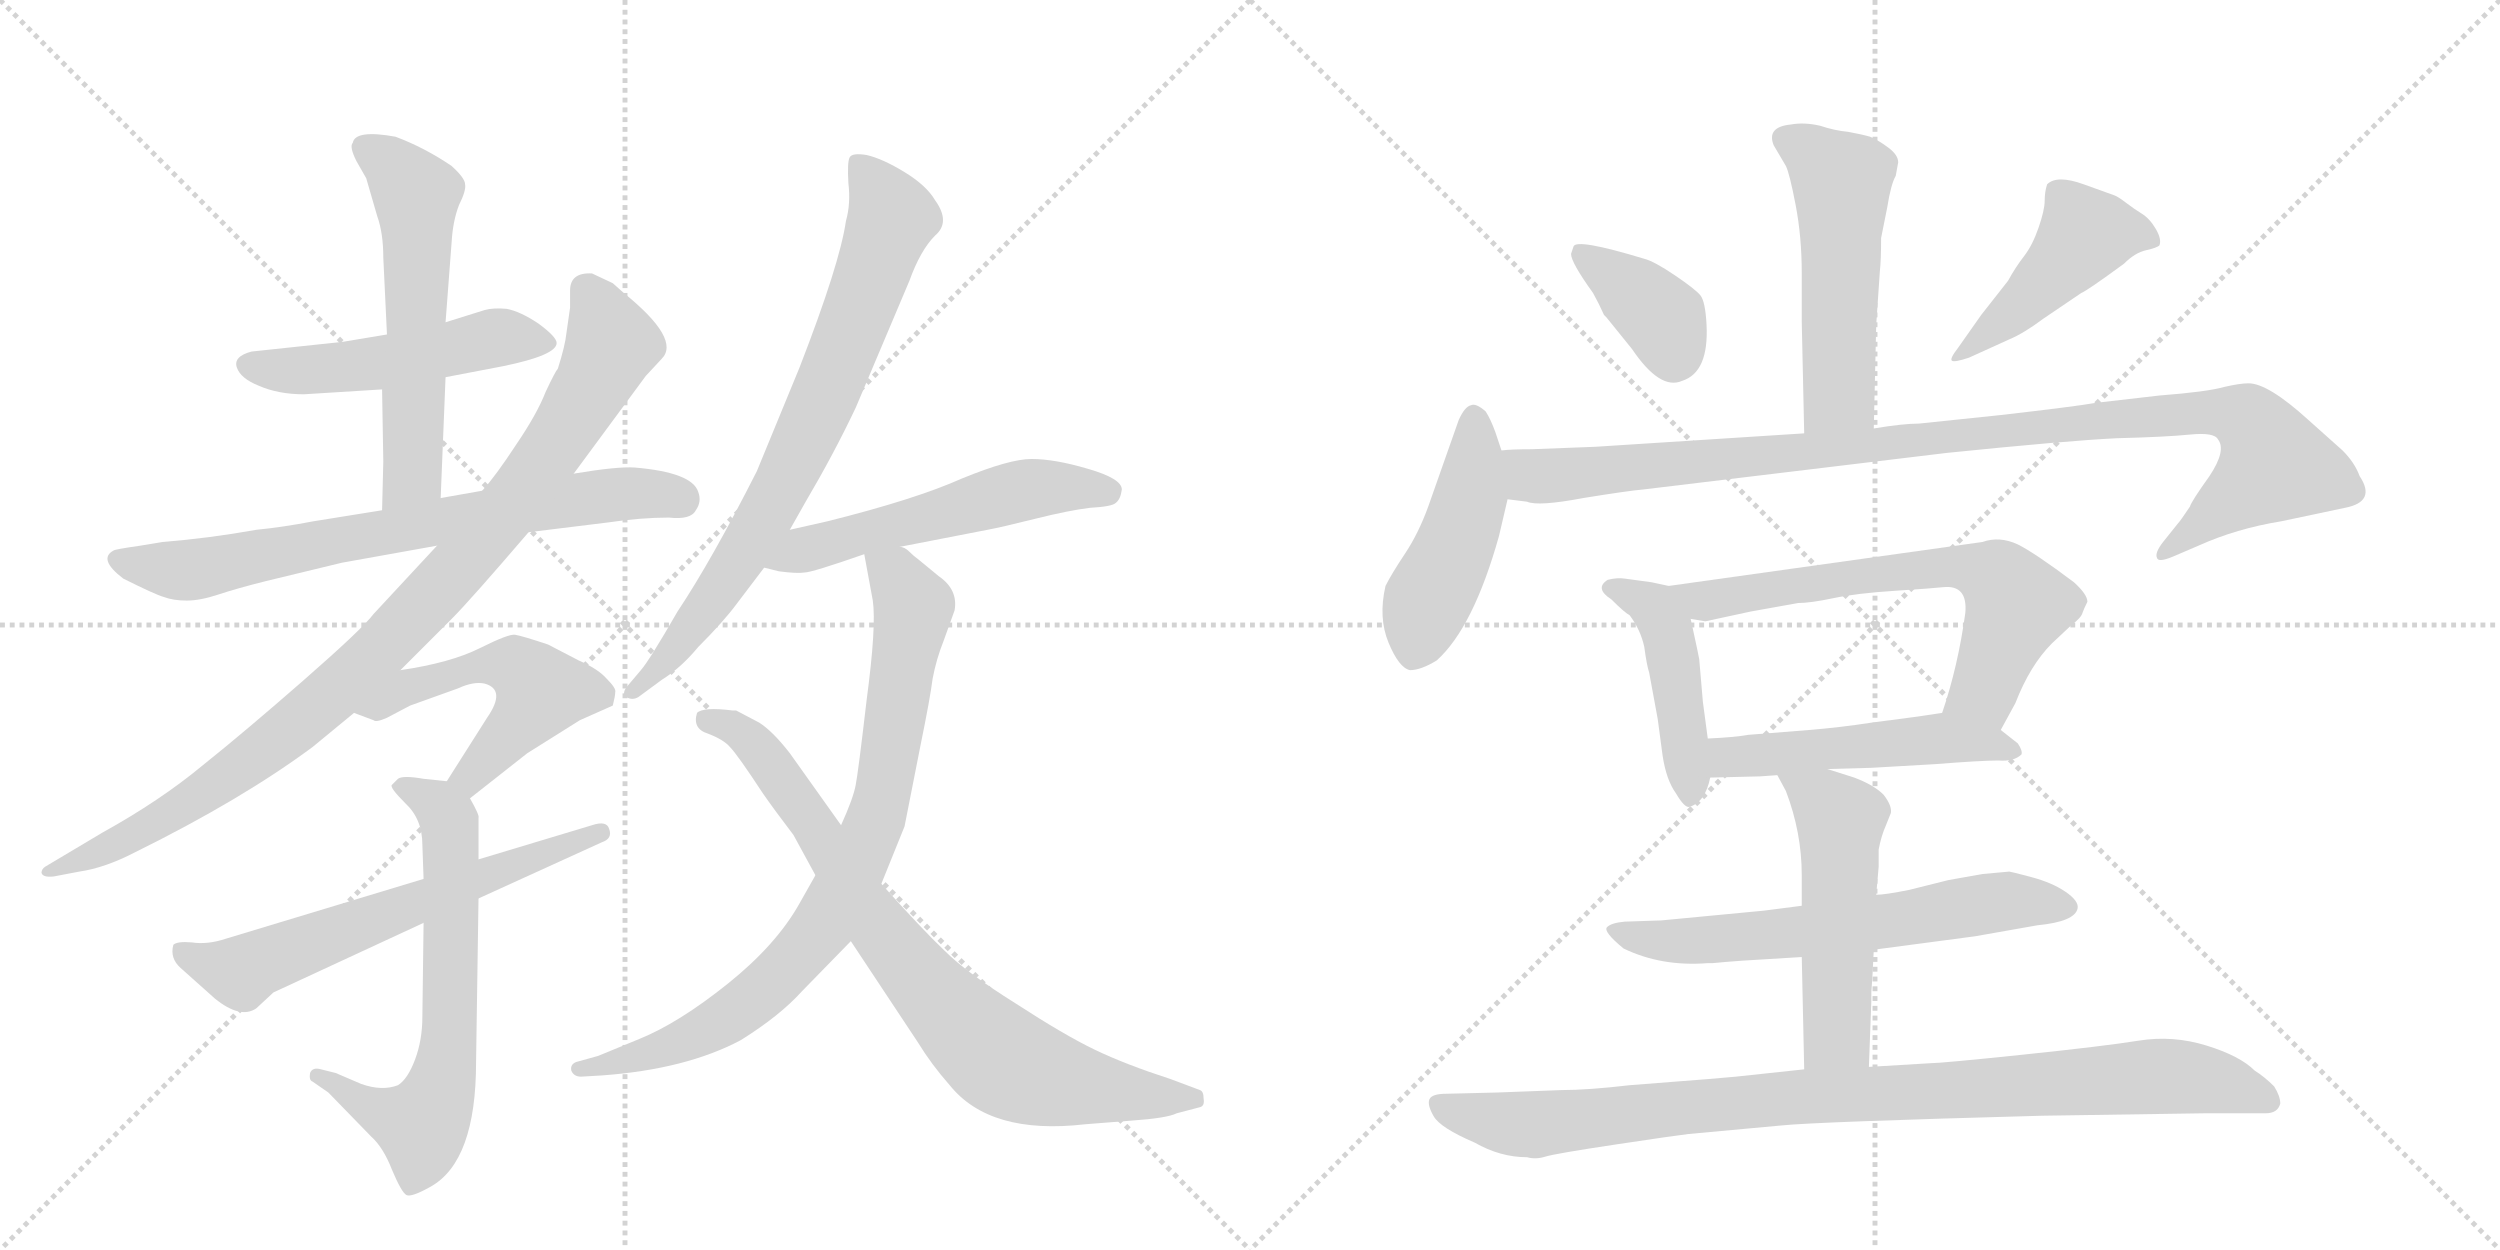 <svg version="1.1" viewBox="0 0 2048 1024" xmlns="http://www.w3.org/2000/svg">
  <g stroke="lightgray" stroke-dasharray="1,1" stroke-width="1" transform="scale(4, 4)">
    <line x1="0" y1="0" x2="256" y2="256"></line>
    <line x1="256" y1="0" x2="0" y2="256"></line>
    <line x1="128" y1="0" x2="128" y2="256"></line>
    <line x1="0" y1="128" x2="256" y2="128"></line>
    <line x1="256" y1="0" x2="512" y2="256"></line>
    <line x1="512" y1="0" x2="256" y2="256"></line>
    <line x1="384" y1="0" x2="384" y2="256"></line>
    <line x1="256" y1="128" x2="512" y2="128"></line>
  </g>
<g transform="scale(1, -1) translate(0, -850)">
   <style type="text/css">
    @keyframes keyframes0 {
      from {
       stroke: black;
       stroke-dashoffset: 503;
       stroke-width: 128;
       }
       62% {
       animation-timing-function: step-end;
       stroke: black;
       stroke-dashoffset: 0;
       stroke-width: 128;
       }
       to {
       stroke: black;
       stroke-width: 1024;
       }
       }
       #make-me-a-hanzi-animation-0 {
         animation: keyframes0 0.659s both;
         animation-delay: 0s;
         animation-timing-function: linear;
       }
    @keyframes keyframes1 {
      from {
       stroke: black;
       stroke-dashoffset: 570;
       stroke-width: 128;
       }
       65% {
       animation-timing-function: step-end;
       stroke: black;
       stroke-dashoffset: 0;
       stroke-width: 128;
       }
       to {
       stroke: black;
       stroke-width: 1024;
       }
       }
       #make-me-a-hanzi-animation-1 {
         animation: keyframes1 0.714s both;
         animation-delay: 0.659s;
         animation-timing-function: linear;
       }
    @keyframes keyframes2 {
      from {
       stroke: black;
       stroke-dashoffset: 722;
       stroke-width: 128;
       }
       70% {
       animation-timing-function: step-end;
       stroke: black;
       stroke-dashoffset: 0;
       stroke-width: 128;
       }
       to {
       stroke: black;
       stroke-width: 1024;
       }
       }
       #make-me-a-hanzi-animation-2 {
         animation: keyframes2 0.838s both;
         animation-delay: 1.373s;
         animation-timing-function: linear;
       }
    @keyframes keyframes3 {
      from {
       stroke: black;
       stroke-dashoffset: 950;
       stroke-width: 128;
       }
       76% {
       animation-timing-function: step-end;
       stroke: black;
       stroke-dashoffset: 0;
       stroke-width: 128;
       }
       to {
       stroke: black;
       stroke-width: 1024;
       }
       }
       #make-me-a-hanzi-animation-3 {
         animation: keyframes3 1.023s both;
         animation-delay: 2.211s;
         animation-timing-function: linear;
       }
    @keyframes keyframes4 {
      from {
       stroke: black;
       stroke-dashoffset: 520;
       stroke-width: 128;
       }
       63% {
       animation-timing-function: step-end;
       stroke: black;
       stroke-dashoffset: 0;
       stroke-width: 128;
       }
       to {
       stroke: black;
       stroke-width: 1024;
       }
       }
       #make-me-a-hanzi-animation-4 {
         animation: keyframes4 0.673s both;
         animation-delay: 3.234s;
         animation-timing-function: linear;
       }
    @keyframes keyframes5 {
      from {
       stroke: black;
       stroke-dashoffset: 656;
       stroke-width: 128;
       }
       68% {
       animation-timing-function: step-end;
       stroke: black;
       stroke-dashoffset: 0;
       stroke-width: 128;
       }
       to {
       stroke: black;
       stroke-width: 1024;
       }
       }
       #make-me-a-hanzi-animation-5 {
         animation: keyframes5 0.784s both;
         animation-delay: 3.907s;
         animation-timing-function: linear;
       }
    @keyframes keyframes6 {
      from {
       stroke: black;
       stroke-dashoffset: 622;
       stroke-width: 128;
       }
       67% {
       animation-timing-function: step-end;
       stroke: black;
       stroke-dashoffset: 0;
       stroke-width: 128;
       }
       to {
       stroke: black;
       stroke-width: 1024;
       }
       }
       #make-me-a-hanzi-animation-6 {
         animation: keyframes6 0.756s both;
         animation-delay: 4.691s;
         animation-timing-function: linear;
       }
    @keyframes keyframes7 {
      from {
       stroke: black;
       stroke-dashoffset: 754;
       stroke-width: 128;
       }
       71% {
       animation-timing-function: step-end;
       stroke: black;
       stroke-dashoffset: 0;
       stroke-width: 128;
       }
       to {
       stroke: black;
       stroke-width: 1024;
       }
       }
       #make-me-a-hanzi-animation-7 {
         animation: keyframes7 0.864s both;
         animation-delay: 5.447s;
         animation-timing-function: linear;
       }
    @keyframes keyframes8 {
      from {
       stroke: black;
       stroke-dashoffset: 540;
       stroke-width: 128;
       }
       64% {
       animation-timing-function: step-end;
       stroke: black;
       stroke-dashoffset: 0;
       stroke-width: 128;
       }
       to {
       stroke: black;
       stroke-width: 1024;
       }
       }
       #make-me-a-hanzi-animation-8 {
         animation: keyframes8 0.689s both;
         animation-delay: 6.311s;
         animation-timing-function: linear;
       }
    @keyframes keyframes9 {
      from {
       stroke: black;
       stroke-dashoffset: 819;
       stroke-width: 128;
       }
       73% {
       animation-timing-function: step-end;
       stroke: black;
       stroke-dashoffset: 0;
       stroke-width: 128;
       }
       to {
       stroke: black;
       stroke-width: 1024;
       }
       }
       #make-me-a-hanzi-animation-9 {
         animation: keyframes9 0.917s both;
         animation-delay: 7s;
         animation-timing-function: linear;
       }
    @keyframes keyframes10 {
      from {
       stroke: black;
       stroke-dashoffset: 790;
       stroke-width: 128;
       }
       72% {
       animation-timing-function: step-end;
       stroke: black;
       stroke-dashoffset: 0;
       stroke-width: 128;
       }
       to {
       stroke: black;
       stroke-width: 1024;
       }
       }
       #make-me-a-hanzi-animation-10 {
         animation: keyframes10 0.893s both;
         animation-delay: 7.917s;
         animation-timing-function: linear;
       }
    @keyframes keyframes11 {
      from {
       stroke: black;
       stroke-dashoffset: 520;
       stroke-width: 128;
       }
       63% {
       animation-timing-function: step-end;
       stroke: black;
       stroke-dashoffset: 0;
       stroke-width: 128;
       }
       to {
       stroke: black;
       stroke-width: 1024;
       }
       }
       #make-me-a-hanzi-animation-11 {
         animation: keyframes11 0.673s both;
         animation-delay: 8.81s;
         animation-timing-function: linear;
       }
    @keyframes keyframes12 {
      from {
       stroke: black;
       stroke-dashoffset: 377;
       stroke-width: 128;
       }
       55% {
       animation-timing-function: step-end;
       stroke: black;
       stroke-dashoffset: 0;
       stroke-width: 128;
       }
       to {
       stroke: black;
       stroke-width: 1024;
       }
       }
       #make-me-a-hanzi-animation-12 {
         animation: keyframes12 0.557s both;
         animation-delay: 9.483s;
         animation-timing-function: linear;
       }
    @keyframes keyframes13 {
      from {
       stroke: black;
       stroke-dashoffset: 453;
       stroke-width: 128;
       }
       60% {
       animation-timing-function: step-end;
       stroke: black;
       stroke-dashoffset: 0;
       stroke-width: 128;
       }
       to {
       stroke: black;
       stroke-width: 1024;
       }
       }
       #make-me-a-hanzi-animation-13 {
         animation: keyframes13 0.619s both;
         animation-delay: 10.04s;
         animation-timing-function: linear;
       }
    @keyframes keyframes14 {
      from {
       stroke: black;
       stroke-dashoffset: 457;
       stroke-width: 128;
       }
       60% {
       animation-timing-function: step-end;
       stroke: black;
       stroke-dashoffset: 0;
       stroke-width: 128;
       }
       to {
       stroke: black;
       stroke-width: 1024;
       }
       }
       #make-me-a-hanzi-animation-14 {
         animation: keyframes14 0.622s both;
         animation-delay: 10.658s;
         animation-timing-function: linear;
       }
    @keyframes keyframes15 {
      from {
       stroke: black;
       stroke-dashoffset: 1029;
       stroke-width: 128;
       }
       77% {
       animation-timing-function: step-end;
       stroke: black;
       stroke-dashoffset: 0;
       stroke-width: 128;
       }
       to {
       stroke: black;
       stroke-width: 1024;
       }
       }
       #make-me-a-hanzi-animation-15 {
         animation: keyframes15 1.087s both;
         animation-delay: 11.28s;
         animation-timing-function: linear;
       }
    @keyframes keyframes16 {
      from {
       stroke: black;
       stroke-dashoffset: 449;
       stroke-width: 128;
       }
       59% {
       animation-timing-function: step-end;
       stroke: black;
       stroke-dashoffset: 0;
       stroke-width: 128;
       }
       to {
       stroke: black;
       stroke-width: 1024;
       }
       }
       #make-me-a-hanzi-animation-16 {
         animation: keyframes16 0.615s both;
         animation-delay: 12.368s;
         animation-timing-function: linear;
       }
    @keyframes keyframes17 {
      from {
       stroke: black;
       stroke-dashoffset: 655;
       stroke-width: 128;
       }
       68% {
       animation-timing-function: step-end;
       stroke: black;
       stroke-dashoffset: 0;
       stroke-width: 128;
       }
       to {
       stroke: black;
       stroke-width: 1024;
       }
       }
       #make-me-a-hanzi-animation-17 {
         animation: keyframes17 0.783s both;
         animation-delay: 12.983s;
         animation-timing-function: linear;
       }
    @keyframes keyframes18 {
      from {
       stroke: black;
       stroke-dashoffset: 505;
       stroke-width: 128;
       }
       62% {
       animation-timing-function: step-end;
       stroke: black;
       stroke-dashoffset: 0;
       stroke-width: 128;
       }
       to {
       stroke: black;
       stroke-width: 1024;
       }
       }
       #make-me-a-hanzi-animation-18 {
         animation: keyframes18 0.661s both;
         animation-delay: 13.766s;
         animation-timing-function: linear;
       }
    @keyframes keyframes19 {
      from {
       stroke: black;
       stroke-dashoffset: 630;
       stroke-width: 128;
       }
       67% {
       animation-timing-function: step-end;
       stroke: black;
       stroke-dashoffset: 0;
       stroke-width: 128;
       }
       to {
       stroke: black;
       stroke-width: 1024;
       }
       }
       #make-me-a-hanzi-animation-19 {
         animation: keyframes19 0.763s both;
         animation-delay: 14.427s;
         animation-timing-function: linear;
       }
    @keyframes keyframes20 {
      from {
       stroke: black;
       stroke-dashoffset: 517;
       stroke-width: 128;
       }
       63% {
       animation-timing-function: step-end;
       stroke: black;
       stroke-dashoffset: 0;
       stroke-width: 128;
       }
       to {
       stroke: black;
       stroke-width: 1024;
       }
       }
       #make-me-a-hanzi-animation-20 {
         animation: keyframes20 0.671s both;
         animation-delay: 15.19s;
         animation-timing-function: linear;
       }
    @keyframes keyframes21 {
      from {
       stroke: black;
       stroke-dashoffset: 939;
       stroke-width: 128;
       }
       75% {
       animation-timing-function: step-end;
       stroke: black;
       stroke-dashoffset: 0;
       stroke-width: 128;
       }
       to {
       stroke: black;
       stroke-width: 1024;
       }
       }
       #make-me-a-hanzi-animation-21 {
         animation: keyframes21 1.014s both;
         animation-delay: 15.86s;
         animation-timing-function: linear;
       }
</style>
<path d="M 365 541 L 412 550 Q 456 559 456 569 Q 456 574 441 585 Q 426 595 415 597 Q 404 598 397 596 L 365 586 L 317 576 L 281 570 L 206 562 Q 191 558 194 549 Q 197 540 212 534 Q 228 527 249 527 L 313 531 L 365 541 Z" fill="lightgray"></path> 
<path d="M 361 442 L 365 541 L 365 586 L 370 652 Q 371 669 376 682 Q 382 694 381 699 Q 381 704 370 714 Q 348 729 324 738 Q 291 744 289 733 Q 286 730 292 718 L 300 704 L 309 673 Q 314 659 314 639 L 317 576 L 313 531 L 314 472 L 313 432 C 312 402 360 412 361 442 Z" fill="lightgray"></path> 
<path d="M 395 448 L 361 442 L 313 432 L 257 423 Q 231 418 210 416 Q 171 409 133 406 L 115 403 Q 94 400 93 399 Q 80 392 101 376 Q 127 363 134 361 Q 142 358 153 358 Q 164 358 179 363 Q 194 368 218 374 L 280 389 L 358 403 L 433 414 L 498 422 Q 525 426 548 426 Q 566 424 570 432 Q 575 439 572 447 Q 567 463 520 467 Q 506 468 470 462 L 395 448 Z" fill="lightgray"></path> 
<path d="M 467 598 L 464 577 Q 463 567 457 548 Q 455 546 447 529 Q 440 511 423 486 Q 406 460 395 448 L 358 403 L 306 347 Q 297 335 249 293 Q 201 251 166 223 Q 131 194 84 168 L 37 140 Q 34 138 34 135 Q 35 131 44 132 L 65 136 Q 86 139 111 152 Q 198 195 256 238 L 290 266 L 328 301 L 370 343 Q 385 358 433 414 L 470 462 L 529 542 L 542 556 Q 558 572 511 610 L 502 618 L 485 626 Q 467 627 467 612 L 467 598 Z" fill="lightgray"></path> 
<path d="M 290 266 L 306 260 Q 308 258 317 262 L 336 272 L 375 286 Q 388 292 397 290 Q 415 285 399 262 L 366 210 C 350 185 361 177 385 196 L 432 233 L 475 260 L 502 272 Q 504 280 504 283 Q 505 286 497 294 Q 490 302 474 309 L 449 322 Q 428 329 422 330 Q 417 331 393 319 Q 369 307 328 301 C 298 296 262 277 290 266 Z" fill="lightgray"></path> 
<path d="M 366 210 L 347 212 Q 330 215 326 212 L 321 207 Q 319 205 332 192 Q 346 179 346 158 L 347 130 L 347 94 L 346 17 Q 346 -2 340 -18 Q 334 -34 326 -39 Q 313 -44 296 -38 L 275 -29 L 263 -26 Q 256 -24 254 -29 Q 253 -35 256 -36 L 269 -45 L 304 -81 Q 314 -90 321 -108 Q 329 -127 333 -129 Q 337 -131 353 -122 Q 390 -101 390 -20 L 392 114 L 392 146 L 392 180 Q 393 182 385 196 C 379 209 379 209 366 210 Z" fill="lightgray"></path> 
<path d="M 347 130 L 185 81 Q 170 76 157 78 Q 145 79 142 76 Q 139 65 148 57 L 176 32 Q 197 15 210 24 L 224 37 L 347 94 L 392 114 L 493 160 Q 502 163 499 171 Q 497 178 485 174 L 392 146 L 347 130 Z" fill="lightgray"></path> 
<path d="M 647 416 L 660 439 Q 683 478 701 516 L 745 620 Q 754 645 766 657 Q 779 668 766 686 Q 759 698 741 709 Q 723 720 710 723 Q 698 725 696 721 Q 694 717 695 700 Q 697 683 693 669 Q 688 634 655 549 L 620 464 Q 583 391 555 349 Q 532 309 525 301 L 514 288 Q 509 282 513 279 Q 518 276 523 279 L 542 293 Q 558 303 572 320 Q 593 341 604 356 L 626 385 L 647 416 Z" fill="lightgray"></path> 
<path d="M 737 402 L 809 416 Q 820 418 848 425 Q 876 432 893 434 Q 911 435 914 438 Q 918 441 919 449 Q 919 458 891 466 Q 864 474 845 474 Q 827 474 788 458 Q 750 441 678 423 L 647 416 C 618 409 597 392 626 385 L 638 382 Q 653 380 659 381 Q 665 381 708 396 L 737 402 Z" fill="lightgray"></path> 
<path d="M 708 396 L 715 358 Q 718 337 710 277 Q 703 217 701 207 Q 699 196 689 174 L 668 133 L 655 110 Q 636 76 596 44 Q 556 12 524 -1 L 490 -15 L 472 -20 Q 467 -22 468 -27 Q 470 -32 476 -32 L 493 -31 Q 562 -26 607 -2 Q 639 18 657 38 L 697 79 L 722 126 L 741 173 L 754 239 Q 762 278 764 294 Q 767 310 773 325 L 782 350 Q 785 367 769 378 L 752 392 Q 749 394 745 398 Q 741 402 737 402 C 712 419 703 425 708 396 Z" fill="lightgray"></path> 
<path d="M 689 174 L 647 233 Q 633 251 622 258 L 603 268 L 600 268 Q 576 271 571 266 Q 567 253 580 249 Q 593 244 598 238 Q 604 232 625 200 Q 634 187 650 166 L 668 133 L 697 79 L 752 -4 Q 763 -22 778 -39 Q 811 -80 889 -71 L 927 -68 Q 956 -66 964 -62 L 983 -57 Q 987 -56 986 -50 Q 986 -44 983 -43 L 959 -34 Q 922 -22 897 -10 Q 872 2 832 28 Q 792 53 774 71 Q 756 88 722 126 L 689 174 Z" fill="lightgray"></path> 
<path d="M 1555 717 Q 1555 723 1547 729 Q 1539 735 1532 738 Q 1525 740 1514 742 Q 1503 743 1491 747 Q 1478 750 1467 748 Q 1447 746 1453 731 L 1463 714 Q 1466 708 1471 682 Q 1476 656 1476 626 L 1476 586 L 1478 495 C 1479 465 1534 469 1535 499 L 1537 584 L 1540 628 Q 1541 637 1541 655 L 1546 680 Q 1549 699 1553 706 L 1555 717 Z" fill="lightgray"></path> 
<path d="M 1287 642 Q 1287 635 1305 610 Q 1310 601 1314 592 L 1316 590 L 1337 564 Q 1360 530 1378 538 Q 1400 545 1398 584 Q 1397 603 1393 608 Q 1389 613 1372 624.5 Q 1355 636 1347 638 Q 1291 655 1289 648 L 1287 642 Z" fill="lightgray"></path> 
<path d="M 1604 565 Q 1597 556 1599 554.5 Q 1601 553 1613 557 L 1646 572 Q 1658 577 1674 589 L 1705 610 Q 1710 612 1740 634 Q 1749 643 1758 645 Q 1767 647 1769 649 Q 1771 654 1766 662.5 Q 1761 671 1754.5 675 Q 1748 679 1741.5 684 Q 1735 689 1732 690 Q 1729 691 1707 699 Q 1685 707 1677 699 Q 1675 693 1675 685.5 Q 1675 678 1670 663.5 Q 1665 649 1658 640 Q 1651 631 1645 620 L 1623 592 L 1604 565 Z" fill="lightgray"></path> 
<path d="M 1230 481 L 1225 496 Q 1221 507 1217 513 Q 1209 520 1205 518 Q 1200 517 1195 506 L 1170 435 Q 1162 413 1151 396.5 Q 1140 380 1135 370 Q 1129 344 1137.5 323.5 Q 1146 303 1155 301 Q 1164 301 1177 309 Q 1207 336 1228 411 L 1235 441 L 1230 481 Z" fill="lightgray"></path> 
<path d="M 1478 495 L 1307 484 L 1255 482 Q 1238 482 1230 481 C 1200 480 1205 445 1235 441 L 1251 439 Q 1260 435 1297 442 Q 1334 448 1346 449 L 1595 479 Q 1693 489 1734 491 Q 1774 492 1794 494 Q 1814 496 1817 490 Q 1824 481 1810 460 Q 1795 439 1794 435 Q 1786 423 1784 421 L 1772 406 Q 1765 397 1767 393 Q 1768 389 1780 394 L 1801 403 Q 1832 417 1869 423 L 1921 434 Q 1947 439 1933 460 Q 1929 471 1919 481 L 1891 506 Q 1858 536 1842 536 Q 1835 536 1822 533 Q 1808 529 1769 526 L 1717 520 Q 1700 517 1639 510 L 1572 503 Q 1559 503 1535 499 L 1478 495 Z" fill="lightgray"></path> 
<path d="M 1367 370 L 1353 373 L 1331 376 Q 1325 377 1317 375 Q 1306 368 1320 359 Q 1331 348 1335 346 Q 1344 334 1347 320 Q 1349 305 1351 299 L 1358 261 L 1362 231 Q 1365 211 1373 200 Q 1380 188 1384 189 Q 1397 193 1401 213 L 1399 245 L 1395 275 L 1392 310 Q 1392 311 1385 343 C 1380 367 1380 367 1367 370 Z" fill="lightgray"></path> 
<path d="M 1639 252 L 1651 274 Q 1663 305 1681 323 L 1697 338 Q 1705 344 1706 348 Q 1707 351 1710 357 Q 1710 363 1699 373 Q 1667 397 1653 404 Q 1638 411 1624 406 L 1367 370 C 1337 366 1355 347 1385 343 L 1397 341 L 1434 349 L 1473 356 Q 1483 356 1502 360 Q 1521 364 1552 366 Q 1583 368 1592 369 Q 1612 371 1610 348 Q 1604 304 1591 266 C 1582 237 1625 226 1639 252 Z" fill="lightgray"></path> 
<path d="M 1497 220 L 1533 221 L 1585 224 Q 1623 227 1637 227 Q 1650 226 1656 232 Q 1657 235 1653 241 Q 1649 244 1639 252 C 1617 270 1617 270 1591 266 L 1571 263 L 1533 258 Q 1507 254 1482 252 L 1432 248 Q 1421 246 1399 245 C 1369 243 1371 212 1401 213 L 1442 214 L 1456 215 L 1497 220 Z" fill="lightgray"></path> 
<path d="M 1535 72 L 1618 83 L 1669 92 Q 1700 95 1702 106 Q 1703 112 1692 119.5 Q 1681 127 1664 131.5 Q 1647 136 1646 136 L 1624 134 L 1596 129 L 1564 121 Q 1544 117 1537 117 L 1476 108 L 1445 104 L 1361 96 L 1331 95 Q 1320 94 1316.5 90.5 Q 1313 87 1330 73 Q 1361 58 1399 61 L 1403 61 L 1414 62 L 1427 63 L 1476 66 L 1535 72 Z" fill="lightgray"></path> 
<path d="M 1531 -24 L 1533 30 L 1533 37 L 1534 52 L 1535 72 L 1537 117 L 1539 140 L 1539 154 Q 1541 165 1545 174 L 1549 184 Q 1550 190 1543 199 Q 1535 207 1519 213 L 1497 220 C 1468 229 1444 237 1456 215 L 1463 202 Q 1476 168 1476 133 L 1476 108 L 1476 66 L 1478 -26 C 1479 -56 1530 -54 1531 -24 Z" fill="lightgray"></path> 
<path d="M 1422 -32 L 1399 -34 L 1335 -39 Q 1301 -43 1279 -43 L 1226 -45 L 1185 -46 Q 1173 -46 1171 -50.5 Q 1169 -55 1174.5 -64.5 Q 1180 -74 1208 -86 Q 1229 -98 1251 -98 Q 1258 -100 1266 -97.5 Q 1274 -95 1324 -87.5 Q 1374 -80 1383 -79 L 1459 -72 Q 1488 -69 1673 -64 L 1806 -62 L 1856 -62 Q 1866 -62 1868 -54 Q 1868 -48 1863 -40 Q 1855 -32 1847 -27 Q 1835 -15 1807.5 -6.5 Q 1780 2 1752 -2.5 Q 1724 -7 1657 -14 Q 1590 -21 1581 -21 L 1531 -24 L 1478 -26 L 1422 -32 Z" fill="lightgray"></path> 
      <clipPath id="make-me-a-hanzi-clip-0">
      <path d="M 365 541 L 412 550 Q 456 559 456 569 Q 456 574 441 585 Q 426 595 415 597 Q 404 598 397 596 L 365 586 L 317 576 L 281 570 L 206 562 Q 191 558 194 549 Q 197 540 212 534 Q 228 527 249 527 L 313 531 L 365 541 Z" fill="lightgray"></path>
      </clipPath>
      <path clip-path="url(#make-me-a-hanzi-clip-0)" d="M 205 551 L 280 549 L 409 574 L 449 569 " fill="none" id="make-me-a-hanzi-animation-0" stroke-dasharray="375 750" stroke-linecap="round"></path>

      <clipPath id="make-me-a-hanzi-clip-1">
      <path d="M 361 442 L 365 541 L 365 586 L 370 652 Q 371 669 376 682 Q 382 694 381 699 Q 381 704 370 714 Q 348 729 324 738 Q 291 744 289 733 Q 286 730 292 718 L 300 704 L 309 673 Q 314 659 314 639 L 317 576 L 313 531 L 314 472 L 313 432 C 312 402 360 412 361 442 Z" fill="lightgray"></path>
      </clipPath>
      <path clip-path="url(#make-me-a-hanzi-clip-1)" d="M 301 728 L 321 714 L 342 684 L 338 461 L 318 439 " fill="none" id="make-me-a-hanzi-animation-1" stroke-dasharray="442 884" stroke-linecap="round"></path>

      <clipPath id="make-me-a-hanzi-clip-2">
      <path d="M 395 448 L 361 442 L 313 432 L 257 423 Q 231 418 210 416 Q 171 409 133 406 L 115 403 Q 94 400 93 399 Q 80 392 101 376 Q 127 363 134 361 Q 142 358 153 358 Q 164 358 179 363 Q 194 368 218 374 L 280 389 L 358 403 L 433 414 L 498 422 Q 525 426 548 426 Q 566 424 570 432 Q 575 439 572 447 Q 567 463 520 467 Q 506 468 470 462 L 395 448 Z" fill="lightgray"></path>
      </clipPath>
      <path clip-path="url(#make-me-a-hanzi-clip-2)" d="M 98 391 L 166 384 L 481 443 L 528 447 L 557 441 " fill="none" id="make-me-a-hanzi-animation-2" stroke-dasharray="594 1188" stroke-linecap="round"></path>

      <clipPath id="make-me-a-hanzi-clip-3">
      <path d="M 467 598 L 464 577 Q 463 567 457 548 Q 455 546 447 529 Q 440 511 423 486 Q 406 460 395 448 L 358 403 L 306 347 Q 297 335 249 293 Q 201 251 166 223 Q 131 194 84 168 L 37 140 Q 34 138 34 135 Q 35 131 44 132 L 65 136 Q 86 139 111 152 Q 198 195 256 238 L 290 266 L 328 301 L 370 343 Q 385 358 433 414 L 470 462 L 529 542 L 542 556 Q 558 572 511 610 L 502 618 L 485 626 Q 467 627 467 612 L 467 598 Z" fill="lightgray"></path>
      </clipPath>
      <path clip-path="url(#make-me-a-hanzi-clip-3)" d="M 481 613 L 499 577 L 497 557 L 436 459 L 348 355 L 269 279 L 193 219 L 128 176 L 39 135 " fill="none" id="make-me-a-hanzi-animation-3" stroke-dasharray="822 1644" stroke-linecap="round"></path>

      <clipPath id="make-me-a-hanzi-clip-4">
      <path d="M 290 266 L 306 260 Q 308 258 317 262 L 336 272 L 375 286 Q 388 292 397 290 Q 415 285 399 262 L 366 210 C 350 185 361 177 385 196 L 432 233 L 475 260 L 502 272 Q 504 280 504 283 Q 505 286 497 294 Q 490 302 474 309 L 449 322 Q 428 329 422 330 Q 417 331 393 319 Q 369 307 328 301 C 298 296 262 277 290 266 Z" fill="lightgray"></path>
      </clipPath>
      <path clip-path="url(#make-me-a-hanzi-clip-4)" d="M 296 269 L 317 274 L 332 287 L 393 304 L 410 307 L 432 297 L 443 284 L 433 267 L 385 214 L 376 213 " fill="none" id="make-me-a-hanzi-animation-4" stroke-dasharray="392 784" stroke-linecap="round"></path>

      <clipPath id="make-me-a-hanzi-clip-5">
      <path d="M 366 210 L 347 212 Q 330 215 326 212 L 321 207 Q 319 205 332 192 Q 346 179 346 158 L 347 130 L 347 94 L 346 17 Q 346 -2 340 -18 Q 334 -34 326 -39 Q 313 -44 296 -38 L 275 -29 L 263 -26 Q 256 -24 254 -29 Q 253 -35 256 -36 L 269 -45 L 304 -81 Q 314 -90 321 -108 Q 329 -127 333 -129 Q 337 -131 353 -122 Q 390 -101 390 -20 L 392 114 L 392 146 L 392 180 Q 393 182 385 196 C 379 209 379 209 366 210 Z" fill="lightgray"></path>
      </clipPath>
      <path clip-path="url(#make-me-a-hanzi-clip-5)" d="M 327 206 L 359 190 L 368 174 L 365 -30 L 346 -72 L 314 -62 L 260 -31 " fill="none" id="make-me-a-hanzi-animation-5" stroke-dasharray="528 1056" stroke-linecap="round"></path>

      <clipPath id="make-me-a-hanzi-clip-6">
      <path d="M 347 130 L 185 81 Q 170 76 157 78 Q 145 79 142 76 Q 139 65 148 57 L 176 32 Q 197 15 210 24 L 224 37 L 347 94 L 392 114 L 493 160 Q 502 163 499 171 Q 497 178 485 174 L 392 146 L 347 130 Z" fill="lightgray"></path>
      </clipPath>
      <path clip-path="url(#make-me-a-hanzi-clip-6)" d="M 150 71 L 197 53 L 491 168 " fill="none" id="make-me-a-hanzi-animation-6" stroke-dasharray="494 988" stroke-linecap="round"></path>

      <clipPath id="make-me-a-hanzi-clip-7">
      <path d="M 647 416 L 660 439 Q 683 478 701 516 L 745 620 Q 754 645 766 657 Q 779 668 766 686 Q 759 698 741 709 Q 723 720 710 723 Q 698 725 696 721 Q 694 717 695 700 Q 697 683 693 669 Q 688 634 655 549 L 620 464 Q 583 391 555 349 Q 532 309 525 301 L 514 288 Q 509 282 513 279 Q 518 276 523 279 L 542 293 Q 558 303 572 320 Q 593 341 604 356 L 626 385 L 647 416 Z" fill="lightgray"></path>
      </clipPath>
      <path clip-path="url(#make-me-a-hanzi-clip-7)" d="M 704 716 L 730 670 L 674 521 L 644 457 L 593 372 L 518 283 " fill="none" id="make-me-a-hanzi-animation-7" stroke-dasharray="626 1252" stroke-linecap="round"></path>

      <clipPath id="make-me-a-hanzi-clip-8">
      <path d="M 737 402 L 809 416 Q 820 418 848 425 Q 876 432 893 434 Q 911 435 914 438 Q 918 441 919 449 Q 919 458 891 466 Q 864 474 845 474 Q 827 474 788 458 Q 750 441 678 423 L 647 416 C 618 409 597 392 626 385 L 638 382 Q 653 380 659 381 Q 665 381 708 396 L 737 402 Z" fill="lightgray"></path>
      </clipPath>
      <path clip-path="url(#make-me-a-hanzi-clip-8)" d="M 633 388 L 658 400 L 842 449 L 908 447 " fill="none" id="make-me-a-hanzi-animation-8" stroke-dasharray="412 824" stroke-linecap="round"></path>

      <clipPath id="make-me-a-hanzi-clip-9">
      <path d="M 708 396 L 715 358 Q 718 337 710 277 Q 703 217 701 207 Q 699 196 689 174 L 668 133 L 655 110 Q 636 76 596 44 Q 556 12 524 -1 L 490 -15 L 472 -20 Q 467 -22 468 -27 Q 470 -32 476 -32 L 493 -31 Q 562 -26 607 -2 Q 639 18 657 38 L 697 79 L 722 126 L 741 173 L 754 239 Q 762 278 764 294 Q 767 310 773 325 L 782 350 Q 785 367 769 378 L 752 392 Q 749 394 745 398 Q 741 402 737 402 C 712 419 703 425 708 396 Z" fill="lightgray"></path>
      </clipPath>
      <path clip-path="url(#make-me-a-hanzi-clip-9)" d="M 717 391 L 734 378 L 748 353 L 747 342 L 717 176 L 678 97 L 637 50 L 592 14 L 532 -14 L 474 -26 " fill="none" id="make-me-a-hanzi-animation-9" stroke-dasharray="691 1382" stroke-linecap="round"></path>

      <clipPath id="make-me-a-hanzi-clip-10">
      <path d="M 689 174 L 647 233 Q 633 251 622 258 L 603 268 L 600 268 Q 576 271 571 266 Q 567 253 580 249 Q 593 244 598 238 Q 604 232 625 200 Q 634 187 650 166 L 668 133 L 697 79 L 752 -4 Q 763 -22 778 -39 Q 811 -80 889 -71 L 927 -68 Q 956 -66 964 -62 L 983 -57 Q 987 -56 986 -50 Q 986 -44 983 -43 L 959 -34 Q 922 -22 897 -10 Q 872 2 832 28 Q 792 53 774 71 Q 756 88 722 126 L 689 174 Z" fill="lightgray"></path>
      </clipPath>
      <path clip-path="url(#make-me-a-hanzi-clip-10)" d="M 578 261 L 616 242 L 714 97 L 768 32 L 819 -17 L 862 -35 L 976 -50 " fill="none" id="make-me-a-hanzi-animation-10" stroke-dasharray="662 1324" stroke-linecap="round"></path>

      <clipPath id="make-me-a-hanzi-clip-11">
      <path d="M 1555 717 Q 1555 723 1547 729 Q 1539 735 1532 738 Q 1525 740 1514 742 Q 1503 743 1491 747 Q 1478 750 1467 748 Q 1447 746 1453 731 L 1463 714 Q 1466 708 1471 682 Q 1476 656 1476 626 L 1476 586 L 1478 495 C 1479 465 1534 469 1535 499 L 1537 584 L 1540 628 Q 1541 637 1541 655 L 1546 680 Q 1549 699 1553 706 L 1555 717 Z" fill="lightgray"></path>
      </clipPath>
      <path clip-path="url(#make-me-a-hanzi-clip-11)" d="M 1464 736 L 1509 701 L 1507 526 L 1485 503 " fill="none" id="make-me-a-hanzi-animation-11" stroke-dasharray="392 784" stroke-linecap="round"></path>

      <clipPath id="make-me-a-hanzi-clip-12">
      <path d="M 1287 642 Q 1287 635 1305 610 Q 1310 601 1314 592 L 1316 590 L 1337 564 Q 1360 530 1378 538 Q 1400 545 1398 584 Q 1397 603 1393 608 Q 1389 613 1372 624.5 Q 1355 636 1347 638 Q 1291 655 1289 648 L 1287 642 Z" fill="lightgray"></path>
      </clipPath>
      <path clip-path="url(#make-me-a-hanzi-clip-12)" d="M 1294 643 L 1363 588 L 1371 556 " fill="none" id="make-me-a-hanzi-animation-12" stroke-dasharray="249 498" stroke-linecap="round"></path>

      <clipPath id="make-me-a-hanzi-clip-13">
      <path d="M 1604 565 Q 1597 556 1599 554.5 Q 1601 553 1613 557 L 1646 572 Q 1658 577 1674 589 L 1705 610 Q 1710 612 1740 634 Q 1749 643 1758 645 Q 1767 647 1769 649 Q 1771 654 1766 662.5 Q 1761 671 1754.5 675 Q 1748 679 1741.5 684 Q 1735 689 1732 690 Q 1729 691 1707 699 Q 1685 707 1677 699 Q 1675 693 1675 685.5 Q 1675 678 1670 663.5 Q 1665 649 1658 640 Q 1651 631 1645 620 L 1623 592 L 1604 565 Z" fill="lightgray"></path>
      </clipPath>
      <path clip-path="url(#make-me-a-hanzi-clip-13)" d="M 1761 654 L 1735 661 L 1708 657 L 1667 611 L 1606 558 " fill="none" id="make-me-a-hanzi-animation-13" stroke-dasharray="325 650" stroke-linecap="round"></path>

      <clipPath id="make-me-a-hanzi-clip-14">
      <path d="M 1230 481 L 1225 496 Q 1221 507 1217 513 Q 1209 520 1205 518 Q 1200 517 1195 506 L 1170 435 Q 1162 413 1151 396.5 Q 1140 380 1135 370 Q 1129 344 1137.5 323.5 Q 1146 303 1155 301 Q 1164 301 1177 309 Q 1207 336 1228 411 L 1235 441 L 1230 481 Z" fill="lightgray"></path>
      </clipPath>
      <path clip-path="url(#make-me-a-hanzi-clip-14)" d="M 1207 506 L 1204 440 L 1169 357 L 1158 314 " fill="none" id="make-me-a-hanzi-animation-14" stroke-dasharray="329 658" stroke-linecap="round"></path>

      <clipPath id="make-me-a-hanzi-clip-15">
      <path d="M 1478 495 L 1307 484 L 1255 482 Q 1238 482 1230 481 C 1200 480 1205 445 1235 441 L 1251 439 Q 1260 435 1297 442 Q 1334 448 1346 449 L 1595 479 Q 1693 489 1734 491 Q 1774 492 1794 494 Q 1814 496 1817 490 Q 1824 481 1810 460 Q 1795 439 1794 435 Q 1786 423 1784 421 L 1772 406 Q 1765 397 1767 393 Q 1768 389 1780 394 L 1801 403 Q 1832 417 1869 423 L 1921 434 Q 1947 439 1933 460 Q 1929 471 1919 481 L 1891 506 Q 1858 536 1842 536 Q 1835 536 1822 533 Q 1808 529 1769 526 L 1717 520 Q 1700 517 1639 510 L 1572 503 Q 1559 503 1535 499 L 1478 495 Z" fill="lightgray"></path>
      </clipPath>
      <path clip-path="url(#make-me-a-hanzi-clip-15)" d="M 1236 475 L 1254 460 L 1283 460 L 1779 511 L 1810 513 L 1843 505 L 1864 469 L 1773 398 " fill="none" id="make-me-a-hanzi-animation-15" stroke-dasharray="901 1802" stroke-linecap="round"></path>

      <clipPath id="make-me-a-hanzi-clip-16">
      <path d="M 1367 370 L 1353 373 L 1331 376 Q 1325 377 1317 375 Q 1306 368 1320 359 Q 1331 348 1335 346 Q 1344 334 1347 320 Q 1349 305 1351 299 L 1358 261 L 1362 231 Q 1365 211 1373 200 Q 1380 188 1384 189 Q 1397 193 1401 213 L 1399 245 L 1395 275 L 1392 310 Q 1392 311 1385 343 C 1380 367 1380 367 1367 370 Z" fill="lightgray"></path>
      </clipPath>
      <path clip-path="url(#make-me-a-hanzi-clip-16)" d="M 1321 367 L 1345 359 L 1367 330 L 1384 200 " fill="none" id="make-me-a-hanzi-animation-16" stroke-dasharray="321 642" stroke-linecap="round"></path>

      <clipPath id="make-me-a-hanzi-clip-17">
      <path d="M 1639 252 L 1651 274 Q 1663 305 1681 323 L 1697 338 Q 1705 344 1706 348 Q 1707 351 1710 357 Q 1710 363 1699 373 Q 1667 397 1653 404 Q 1638 411 1624 406 L 1367 370 C 1337 366 1355 347 1385 343 L 1397 341 L 1434 349 L 1473 356 Q 1483 356 1502 360 Q 1521 364 1552 366 Q 1583 368 1592 369 Q 1612 371 1610 348 Q 1604 304 1591 266 C 1582 237 1625 226 1639 252 Z" fill="lightgray"></path>
      </clipPath>
      <path clip-path="url(#make-me-a-hanzi-clip-17)" d="M 1375 369 L 1400 358 L 1512 377 L 1588 386 L 1619 384 L 1637 376 L 1652 355 L 1625 285 L 1599 271 " fill="none" id="make-me-a-hanzi-animation-17" stroke-dasharray="527 1054" stroke-linecap="round"></path>

      <clipPath id="make-me-a-hanzi-clip-18">
      <path d="M 1497 220 L 1533 221 L 1585 224 Q 1623 227 1637 227 Q 1650 226 1656 232 Q 1657 235 1653 241 Q 1649 244 1639 252 C 1617 270 1617 270 1591 266 L 1571 263 L 1533 258 Q 1507 254 1482 252 L 1432 248 Q 1421 246 1399 245 C 1369 243 1371 212 1401 213 L 1442 214 L 1456 215 L 1497 220 Z" fill="lightgray"></path>
      </clipPath>
      <path clip-path="url(#make-me-a-hanzi-clip-18)" d="M 1406 240 L 1415 230 L 1589 245 L 1649 235 " fill="none" id="make-me-a-hanzi-animation-18" stroke-dasharray="377 754" stroke-linecap="round"></path>

      <clipPath id="make-me-a-hanzi-clip-19">
      <path d="M 1535 72 L 1618 83 L 1669 92 Q 1700 95 1702 106 Q 1703 112 1692 119.5 Q 1681 127 1664 131.5 Q 1647 136 1646 136 L 1624 134 L 1596 129 L 1564 121 Q 1544 117 1537 117 L 1476 108 L 1445 104 L 1361 96 L 1331 95 Q 1320 94 1316.5 90.5 Q 1313 87 1330 73 Q 1361 58 1399 61 L 1403 61 L 1414 62 L 1427 63 L 1476 66 L 1535 72 Z" fill="lightgray"></path>
      </clipPath>
      <path clip-path="url(#make-me-a-hanzi-clip-19)" d="M 1325 89 L 1329 84 L 1391 79 L 1525 92 L 1643 112 L 1694 107 " fill="none" id="make-me-a-hanzi-animation-19" stroke-dasharray="502 1004" stroke-linecap="round"></path>

      <clipPath id="make-me-a-hanzi-clip-20">
      <path d="M 1531 -24 L 1533 30 L 1533 37 L 1534 52 L 1535 72 L 1537 117 L 1539 140 L 1539 154 Q 1541 165 1545 174 L 1549 184 Q 1550 190 1543 199 Q 1535 207 1519 213 L 1497 220 C 1468 229 1444 237 1456 215 L 1463 202 Q 1476 168 1476 133 L 1476 108 L 1476 66 L 1478 -26 C 1479 -56 1530 -54 1531 -24 Z" fill="lightgray"></path>
      </clipPath>
      <path clip-path="url(#make-me-a-hanzi-clip-20)" d="M 1463 211 L 1508 178 L 1505 2 L 1484 -18 " fill="none" id="make-me-a-hanzi-animation-20" stroke-dasharray="389 778" stroke-linecap="round"></path>

      <clipPath id="make-me-a-hanzi-clip-21">
      <path d="M 1422 -32 L 1399 -34 L 1335 -39 Q 1301 -43 1279 -43 L 1226 -45 L 1185 -46 Q 1173 -46 1171 -50.5 Q 1169 -55 1174.5 -64.5 Q 1180 -74 1208 -86 Q 1229 -98 1251 -98 Q 1258 -100 1266 -97.5 Q 1274 -95 1324 -87.5 Q 1374 -80 1383 -79 L 1459 -72 Q 1488 -69 1673 -64 L 1806 -62 L 1856 -62 Q 1866 -62 1868 -54 Q 1868 -48 1863 -40 Q 1855 -32 1847 -27 Q 1835 -15 1807.5 -6.5 Q 1780 2 1752 -2.5 Q 1724 -7 1657 -14 Q 1590 -21 1581 -21 L 1531 -24 L 1478 -26 L 1422 -32 Z" fill="lightgray"></path>
      </clipPath>
      <path clip-path="url(#make-me-a-hanzi-clip-21)" d="M 1180 -56 L 1225 -69 L 1263 -71 L 1473 -48 L 1762 -32 L 1807 -34 L 1857 -50 " fill="none" id="make-me-a-hanzi-animation-21" stroke-dasharray="811 1622" stroke-linecap="round"></path>

</g>
</svg>
